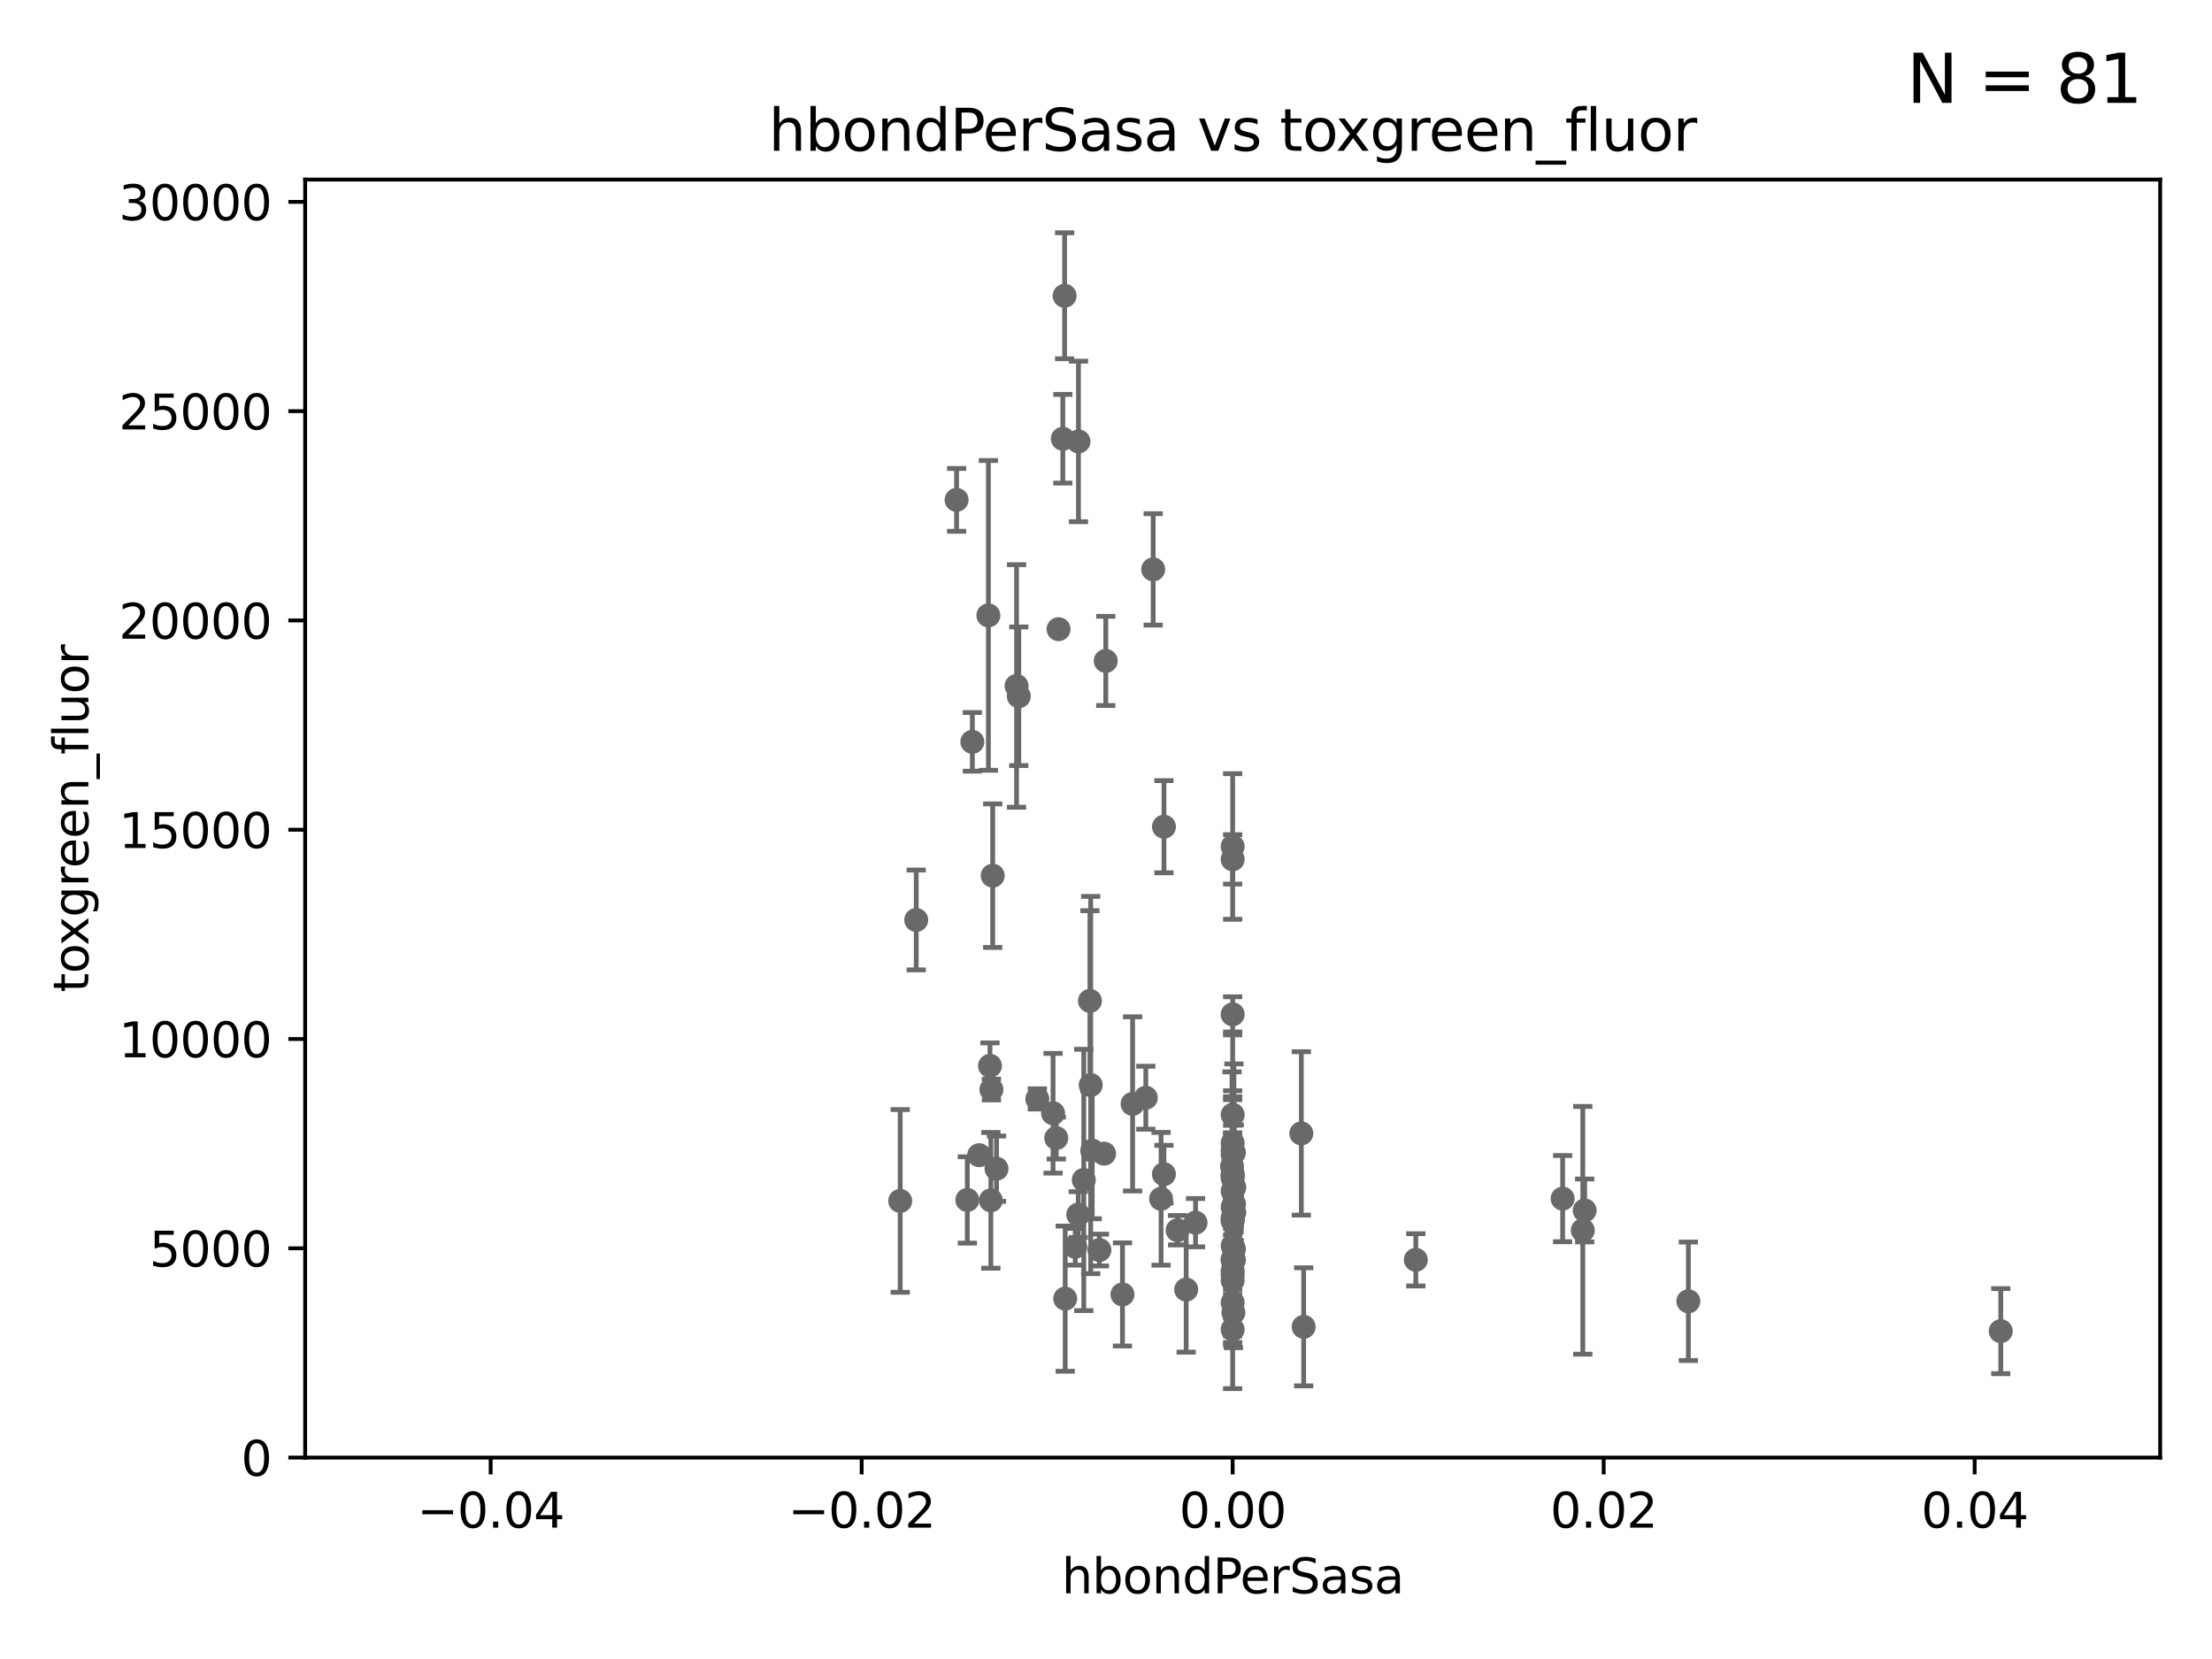 <?xml version="1.0" encoding="utf-8" standalone="no"?>
<!DOCTYPE svg PUBLIC "-//W3C//DTD SVG 1.1//EN"
  "http://www.w3.org/Graphics/SVG/1.1/DTD/svg11.dtd">
<svg xmlns:xlink="http://www.w3.org/1999/xlink" width="460.8pt" height="345.6pt" viewBox="0 0 460.8 345.6" xmlns="http://www.w3.org/2000/svg" version="1.1">
 <defs>
  <style type="text/css">*{stroke-linejoin: round; stroke-linecap: butt}</style>
 </defs>
 <g id="figure_1">
  <g id="patch_1">
   <path d="M 0 345.6 
L 460.8 345.6 
L 460.8 0 
L 0 0 
z
" style="fill: #ffffff"/>
  </g>
  <g id="axes_1">
   <g id="patch_2">
    <path d="M 63.571 303.64 
L 450 303.64 
L 450 37.411 
L 63.571 37.411 
z
" style="fill: #ffffff"/>
   </g>
   <g id="PathCollection_1">
    <defs>
     <path id="m72fae49160" d="M 0 1.118 
C 0.297 1.118 0.581 1 0.791 0.791 
C 1 0.581 1.118 0.297 1.118 0 
C 1.118 -0.297 1 -0.581 0.791 -0.791 
C 0.581 -1 0.297 -1.118 0 -1.118 
C -0.297 -1.118 -0.581 -1 -0.791 -0.791 
C -1 -0.581 -1.118 -0.297 -1.118 0 
C -1.118 0.297 -1 0.581 -0.791 0.791 
C -0.581 1 -0.297 1.118 0 1.118 
z
" style="stroke: #696969"/>
    </defs>
    <g clip-path="url(#p23246c16e1)">
     <use xlink:href="#m72fae49160" x="256.786" y="232.223" style="fill: #696969; stroke: #696969"/>
     <use xlink:href="#m72fae49160" x="220.519" y="131.072" style="fill: #696969; stroke: #696969"/>
     <use xlink:href="#m72fae49160" x="221.901" y="270.532" style="fill: #696969; stroke: #696969"/>
     <use xlink:href="#m72fae49160" x="238.694" y="228.676" style="fill: #696969; stroke: #696969"/>
     <use xlink:href="#m72fae49160" x="227.214" y="226.03" style="fill: #696969; stroke: #696969"/>
     <use xlink:href="#m72fae49160" x="233.832" y="269.654" style="fill: #696969; stroke: #696969"/>
     <use xlink:href="#m72fae49160" x="330.115" y="252.159" style="fill: #696969; stroke: #696969"/>
     <use xlink:href="#m72fae49160" x="206.232" y="222.03" style="fill: #696969; stroke: #696969"/>
     <use xlink:href="#m72fae49160" x="256.786" y="240.521" style="fill: #696969; stroke: #696969"/>
     <use xlink:href="#m72fae49160" x="256.786" y="264.702" style="fill: #696969; stroke: #696969"/>
     <use xlink:href="#m72fae49160" x="256.786" y="265.515" style="fill: #696969; stroke: #696969"/>
     <use xlink:href="#m72fae49160" x="256.786" y="266.736" style="fill: #696969; stroke: #696969"/>
     <use xlink:href="#m72fae49160" x="187.53" y="250.173" style="fill: #696969; stroke: #696969"/>
     <use xlink:href="#m72fae49160" x="241.872" y="249.733" style="fill: #696969; stroke: #696969"/>
     <use xlink:href="#m72fae49160" x="227.055" y="208.501" style="fill: #696969; stroke: #696969"/>
     <use xlink:href="#m72fae49160" x="205.9" y="128.196" style="fill: #696969; stroke: #696969"/>
     <use xlink:href="#m72fae49160" x="203.969" y="240.644" style="fill: #696969; stroke: #696969"/>
     <use xlink:href="#m72fae49160" x="245.314" y="256.275" style="fill: #696969; stroke: #696969"/>
     <use xlink:href="#m72fae49160" x="190.868" y="191.647" style="fill: #696969; stroke: #696969"/>
     <use xlink:href="#m72fae49160" x="219.37" y="231.912" style="fill: #696969; stroke: #696969"/>
     <use xlink:href="#m72fae49160" x="257.045" y="262.456" style="fill: #696969; stroke: #696969"/>
     <use xlink:href="#m72fae49160" x="230.351" y="137.682" style="fill: #696969; stroke: #696969"/>
     <use xlink:href="#m72fae49160" x="206.414" y="250.052" style="fill: #696969; stroke: #696969"/>
     <use xlink:href="#m72fae49160" x="221.779" y="61.614" style="fill: #696969; stroke: #696969"/>
     <use xlink:href="#m72fae49160" x="223.998" y="259.716" style="fill: #696969; stroke: #696969"/>
     <use xlink:href="#m72fae49160" x="201.512" y="249.972" style="fill: #696969; stroke: #696969"/>
     <use xlink:href="#m72fae49160" x="242.466" y="244.6" style="fill: #696969; stroke: #696969"/>
     <use xlink:href="#m72fae49160" x="249.055" y="254.705" style="fill: #696969; stroke: #696969"/>
     <use xlink:href="#m72fae49160" x="230" y="240.325" style="fill: #696969; stroke: #696969"/>
     <use xlink:href="#m72fae49160" x="199.276" y="104.133" style="fill: #696969; stroke: #696969"/>
     <use xlink:href="#m72fae49160" x="271.579" y="276.4" style="fill: #696969; stroke: #696969"/>
     <use xlink:href="#m72fae49160" x="271.09" y="236.109" style="fill: #696969; stroke: #696969"/>
     <use xlink:href="#m72fae49160" x="212.235" y="145.041" style="fill: #696969; stroke: #696969"/>
     <use xlink:href="#m72fae49160" x="216.093" y="228.926" style="fill: #696969; stroke: #696969"/>
     <use xlink:href="#m72fae49160" x="202.558" y="154.539" style="fill: #696969; stroke: #696969"/>
     <use xlink:href="#m72fae49160" x="256.786" y="248.131" style="fill: #696969; stroke: #696969"/>
     <use xlink:href="#m72fae49160" x="225.771" y="245.803" style="fill: #696969; stroke: #696969"/>
     <use xlink:href="#m72fae49160" x="242.474" y="172.218" style="fill: #696969; stroke: #696969"/>
     <use xlink:href="#m72fae49160" x="256.786" y="251.464" style="fill: #696969; stroke: #696969"/>
     <use xlink:href="#m72fae49160" x="211.77" y="142.898" style="fill: #696969; stroke: #696969"/>
     <use xlink:href="#m72fae49160" x="220.041" y="237.081" style="fill: #696969; stroke: #696969"/>
     <use xlink:href="#m72fae49160" x="256.786" y="254.328" style="fill: #696969; stroke: #696969"/>
     <use xlink:href="#m72fae49160" x="224.668" y="91.959" style="fill: #696969; stroke: #696969"/>
     <use xlink:href="#m72fae49160" x="294.941" y="262.442" style="fill: #696969; stroke: #696969"/>
     <use xlink:href="#m72fae49160" x="221.407" y="91.401" style="fill: #696969; stroke: #696969"/>
     <use xlink:href="#m72fae49160" x="224.619" y="253.024" style="fill: #696969; stroke: #696969"/>
     <use xlink:href="#m72fae49160" x="256.786" y="179.021" style="fill: #696969; stroke: #696969"/>
     <use xlink:href="#m72fae49160" x="256.786" y="262.298" style="fill: #696969; stroke: #696969"/>
     <use xlink:href="#m72fae49160" x="240.229" y="118.613" style="fill: #696969; stroke: #696969"/>
     <use xlink:href="#m72fae49160" x="229.028" y="260.408" style="fill: #696969; stroke: #696969"/>
     <use xlink:href="#m72fae49160" x="256.94" y="273.425" style="fill: #696969; stroke: #696969"/>
     <use xlink:href="#m72fae49160" x="257.118" y="247.328" style="fill: #696969; stroke: #696969"/>
     <use xlink:href="#m72fae49160" x="256.786" y="238.109" style="fill: #696969; stroke: #696969"/>
     <use xlink:href="#m72fae49160" x="256.786" y="271.342" style="fill: #696969; stroke: #696969"/>
     <use xlink:href="#m72fae49160" x="257.067" y="250.798" style="fill: #696969; stroke: #696969"/>
     <use xlink:href="#m72fae49160" x="351.716" y="271.08" style="fill: #696969; stroke: #696969"/>
     <use xlink:href="#m72fae49160" x="256.786" y="239.627" style="fill: #696969; stroke: #696969"/>
     <use xlink:href="#m72fae49160" x="488.872" y="264.676" style="fill: #696969; stroke: #696969"/>
     <use xlink:href="#m72fae49160" x="257.122" y="252.58" style="fill: #696969; stroke: #696969"/>
     <use xlink:href="#m72fae49160" x="256.786" y="245.41" style="fill: #696969; stroke: #696969"/>
     <use xlink:href="#m72fae49160" x="256.786" y="244.793" style="fill: #696969; stroke: #696969"/>
     <use xlink:href="#m72fae49160" x="256.786" y="259.526" style="fill: #696969; stroke: #696969"/>
     <use xlink:href="#m72fae49160" x="256.786" y="244.598" style="fill: #696969; stroke: #696969"/>
     <use xlink:href="#m72fae49160" x="256.651" y="242.966" style="fill: #696969; stroke: #696969"/>
     <use xlink:href="#m72fae49160" x="235.94" y="229.961" style="fill: #696969; stroke: #696969"/>
     <use xlink:href="#m72fae49160" x="247.103" y="268.638" style="fill: #696969; stroke: #696969"/>
     <use xlink:href="#m72fae49160" x="227.529" y="239.696" style="fill: #696969; stroke: #696969"/>
     <use xlink:href="#m72fae49160" x="206.532" y="226.973" style="fill: #696969; stroke: #696969"/>
     <use xlink:href="#m72fae49160" x="207.59" y="243.461" style="fill: #696969; stroke: #696969"/>
     <use xlink:href="#m72fae49160" x="256.786" y="176.343" style="fill: #696969; stroke: #696969"/>
     <use xlink:href="#m72fae49160" x="256.786" y="276.953" style="fill: #696969; stroke: #696969"/>
     <use xlink:href="#m72fae49160" x="256.786" y="262.547" style="fill: #696969; stroke: #696969"/>
     <use xlink:href="#m72fae49160" x="257.045" y="260.213" style="fill: #696969; stroke: #696969"/>
     <use xlink:href="#m72fae49160" x="416.794" y="277.301" style="fill: #696969; stroke: #696969"/>
     <use xlink:href="#m72fae49160" x="256.786" y="254.099" style="fill: #696969; stroke: #696969"/>
     <use xlink:href="#m72fae49160" x="206.799" y="182.415" style="fill: #696969; stroke: #696969"/>
     <use xlink:href="#m72fae49160" x="256.786" y="211.31" style="fill: #696969; stroke: #696969"/>
     <use xlink:href="#m72fae49160" x="329.724" y="256.301" style="fill: #696969; stroke: #696969"/>
     <use xlink:href="#m72fae49160" x="257.044" y="240.105" style="fill: #696969; stroke: #696969"/>
     <use xlink:href="#m72fae49160" x="256.786" y="253.699" style="fill: #696969; stroke: #696969"/>
     <use xlink:href="#m72fae49160" x="325.527" y="249.694" style="fill: #696969; stroke: #696969"/>
    </g>
   </g>
   <g id="matplotlib.axis_1">
    <g id="xtick_1">
     <g id="line2d_1">
      <defs>
       <path id="m014fa2d820" d="M 0 0 
L 0 3.5 
" style="stroke: #000000; stroke-width: 0.8"/>
      </defs>
      <g>
       <use xlink:href="#m014fa2d820" x="102.214" y="303.64" style="stroke: #000000; stroke-width: 0.8"/>
      </g>
     </g>
     <g id="text_1">
      <!-- −0.04 -->
      <g transform="translate(86.891 318.238)scale(0.1 -0.1)">
       <defs>
        <path id="DejaVuSans-2212" d="M 678 2272 
L 4684 2272 
L 4684 1741 
L 678 1741 
L 678 2272 
z
" transform="scale(0.016)"/>
        <path id="DejaVuSans-30" d="M 2034 4250 
Q 1547 4250 1301 3770 
Q 1056 3291 1056 2328 
Q 1056 1369 1301 889 
Q 1547 409 2034 409 
Q 2525 409 2770 889 
Q 3016 1369 3016 2328 
Q 3016 3291 2770 3770 
Q 2525 4250 2034 4250 
z
M 2034 4750 
Q 2819 4750 3233 4129 
Q 3647 3509 3647 2328 
Q 3647 1150 3233 529 
Q 2819 -91 2034 -91 
Q 1250 -91 836 529 
Q 422 1150 422 2328 
Q 422 3509 836 4129 
Q 1250 4750 2034 4750 
z
" transform="scale(0.016)"/>
        <path id="DejaVuSans-2e" d="M 684 794 
L 1344 794 
L 1344 0 
L 684 0 
L 684 794 
z
" transform="scale(0.016)"/>
        <path id="DejaVuSans-34" d="M 2419 4116 
L 825 1625 
L 2419 1625 
L 2419 4116 
z
M 2253 4666 
L 3047 4666 
L 3047 1625 
L 3713 1625 
L 3713 1100 
L 3047 1100 
L 3047 0 
L 2419 0 
L 2419 1100 
L 313 1100 
L 313 1709 
L 2253 4666 
z
" transform="scale(0.016)"/>
       </defs>
       <use xlink:href="#DejaVuSans-2212"/>
       <use xlink:href="#DejaVuSans-30" x="83.789"/>
       <use xlink:href="#DejaVuSans-2e" x="147.412"/>
       <use xlink:href="#DejaVuSans-30" x="179.199"/>
       <use xlink:href="#DejaVuSans-34" x="242.822"/>
      </g>
     </g>
    </g>
    <g id="xtick_2">
     <g id="line2d_2">
      <g>
       <use xlink:href="#m014fa2d820" x="179.5" y="303.64" style="stroke: #000000; stroke-width: 0.8"/>
      </g>
     </g>
     <g id="text_2">
      <!-- −0.02 -->
      <g transform="translate(164.177 318.238)scale(0.1 -0.1)">
       <defs>
        <path id="DejaVuSans-32" d="M 1228 531 
L 3431 531 
L 3431 0 
L 469 0 
L 469 531 
Q 828 903 1448 1529 
Q 2069 2156 2228 2338 
Q 2531 2678 2651 2914 
Q 2772 3150 2772 3378 
Q 2772 3750 2511 3984 
Q 2250 4219 1831 4219 
Q 1534 4219 1204 4116 
Q 875 4013 500 3803 
L 500 4441 
Q 881 4594 1212 4672 
Q 1544 4750 1819 4750 
Q 2544 4750 2975 4387 
Q 3406 4025 3406 3419 
Q 3406 3131 3298 2873 
Q 3191 2616 2906 2266 
Q 2828 2175 2409 1742 
Q 1991 1309 1228 531 
z
" transform="scale(0.016)"/>
       </defs>
       <use xlink:href="#DejaVuSans-2212"/>
       <use xlink:href="#DejaVuSans-30" x="83.789"/>
       <use xlink:href="#DejaVuSans-2e" x="147.412"/>
       <use xlink:href="#DejaVuSans-30" x="179.199"/>
       <use xlink:href="#DejaVuSans-32" x="242.822"/>
      </g>
     </g>
    </g>
    <g id="xtick_3">
     <g id="line2d_3">
      <g>
       <use xlink:href="#m014fa2d820" x="256.786" y="303.64" style="stroke: #000000; stroke-width: 0.8"/>
      </g>
     </g>
     <g id="text_3">
      <!-- 0.00 -->
      <g transform="translate(245.653 318.238)scale(0.1 -0.1)">
       <use xlink:href="#DejaVuSans-30"/>
       <use xlink:href="#DejaVuSans-2e" x="63.623"/>
       <use xlink:href="#DejaVuSans-30" x="95.41"/>
       <use xlink:href="#DejaVuSans-30" x="159.033"/>
      </g>
     </g>
    </g>
    <g id="xtick_4">
     <g id="line2d_4">
      <g>
       <use xlink:href="#m014fa2d820" x="334.071" y="303.64" style="stroke: #000000; stroke-width: 0.8"/>
      </g>
     </g>
     <g id="text_4">
      <!-- 0.02 -->
      <g transform="translate(322.939 318.238)scale(0.1 -0.1)">
       <use xlink:href="#DejaVuSans-30"/>
       <use xlink:href="#DejaVuSans-2e" x="63.623"/>
       <use xlink:href="#DejaVuSans-30" x="95.41"/>
       <use xlink:href="#DejaVuSans-32" x="159.033"/>
      </g>
     </g>
    </g>
    <g id="xtick_5">
     <g id="line2d_5">
      <g>
       <use xlink:href="#m014fa2d820" x="411.357" y="303.64" style="stroke: #000000; stroke-width: 0.8"/>
      </g>
     </g>
     <g id="text_5">
      <!-- 0.04 -->
      <g transform="translate(400.224 318.238)scale(0.1 -0.1)">
       <use xlink:href="#DejaVuSans-30"/>
       <use xlink:href="#DejaVuSans-2e" x="63.623"/>
       <use xlink:href="#DejaVuSans-30" x="95.41"/>
       <use xlink:href="#DejaVuSans-34" x="159.033"/>
      </g>
     </g>
    </g>
    <g id="text_6">
     <!-- hbondPerSasa -->
     <g transform="translate(221.168 331.917)scale(0.1 -0.1)">
      <defs>
       <path id="DejaVuSans-68" d="M 3513 2113 
L 3513 0 
L 2938 0 
L 2938 2094 
Q 2938 2591 2744 2837 
Q 2550 3084 2163 3084 
Q 1697 3084 1428 2787 
Q 1159 2491 1159 1978 
L 1159 0 
L 581 0 
L 581 4863 
L 1159 4863 
L 1159 2956 
Q 1366 3272 1645 3428 
Q 1925 3584 2291 3584 
Q 2894 3584 3203 3211 
Q 3513 2838 3513 2113 
z
" transform="scale(0.016)"/>
       <path id="DejaVuSans-62" d="M 3116 1747 
Q 3116 2381 2855 2742 
Q 2594 3103 2138 3103 
Q 1681 3103 1420 2742 
Q 1159 2381 1159 1747 
Q 1159 1113 1420 752 
Q 1681 391 2138 391 
Q 2594 391 2855 752 
Q 3116 1113 3116 1747 
z
M 1159 2969 
Q 1341 3281 1617 3432 
Q 1894 3584 2278 3584 
Q 2916 3584 3314 3078 
Q 3713 2572 3713 1747 
Q 3713 922 3314 415 
Q 2916 -91 2278 -91 
Q 1894 -91 1617 61 
Q 1341 213 1159 525 
L 1159 0 
L 581 0 
L 581 4863 
L 1159 4863 
L 1159 2969 
z
" transform="scale(0.016)"/>
       <path id="DejaVuSans-6f" d="M 1959 3097 
Q 1497 3097 1228 2736 
Q 959 2375 959 1747 
Q 959 1119 1226 758 
Q 1494 397 1959 397 
Q 2419 397 2687 759 
Q 2956 1122 2956 1747 
Q 2956 2369 2687 2733 
Q 2419 3097 1959 3097 
z
M 1959 3584 
Q 2709 3584 3137 3096 
Q 3566 2609 3566 1747 
Q 3566 888 3137 398 
Q 2709 -91 1959 -91 
Q 1206 -91 779 398 
Q 353 888 353 1747 
Q 353 2609 779 3096 
Q 1206 3584 1959 3584 
z
" transform="scale(0.016)"/>
       <path id="DejaVuSans-6e" d="M 3513 2113 
L 3513 0 
L 2938 0 
L 2938 2094 
Q 2938 2591 2744 2837 
Q 2550 3084 2163 3084 
Q 1697 3084 1428 2787 
Q 1159 2491 1159 1978 
L 1159 0 
L 581 0 
L 581 3500 
L 1159 3500 
L 1159 2956 
Q 1366 3272 1645 3428 
Q 1925 3584 2291 3584 
Q 2894 3584 3203 3211 
Q 3513 2838 3513 2113 
z
" transform="scale(0.016)"/>
       <path id="DejaVuSans-64" d="M 2906 2969 
L 2906 4863 
L 3481 4863 
L 3481 0 
L 2906 0 
L 2906 525 
Q 2725 213 2448 61 
Q 2172 -91 1784 -91 
Q 1150 -91 751 415 
Q 353 922 353 1747 
Q 353 2572 751 3078 
Q 1150 3584 1784 3584 
Q 2172 3584 2448 3432 
Q 2725 3281 2906 2969 
z
M 947 1747 
Q 947 1113 1208 752 
Q 1469 391 1925 391 
Q 2381 391 2643 752 
Q 2906 1113 2906 1747 
Q 2906 2381 2643 2742 
Q 2381 3103 1925 3103 
Q 1469 3103 1208 2742 
Q 947 2381 947 1747 
z
" transform="scale(0.016)"/>
       <path id="DejaVuSans-50" d="M 1259 4147 
L 1259 2394 
L 2053 2394 
Q 2494 2394 2734 2622 
Q 2975 2850 2975 3272 
Q 2975 3691 2734 3919 
Q 2494 4147 2053 4147 
L 1259 4147 
z
M 628 4666 
L 2053 4666 
Q 2838 4666 3239 4311 
Q 3641 3956 3641 3272 
Q 3641 2581 3239 2228 
Q 2838 1875 2053 1875 
L 1259 1875 
L 1259 0 
L 628 0 
L 628 4666 
z
" transform="scale(0.016)"/>
       <path id="DejaVuSans-65" d="M 3597 1894 
L 3597 1613 
L 953 1613 
Q 991 1019 1311 708 
Q 1631 397 2203 397 
Q 2534 397 2845 478 
Q 3156 559 3463 722 
L 3463 178 
Q 3153 47 2828 -22 
Q 2503 -91 2169 -91 
Q 1331 -91 842 396 
Q 353 884 353 1716 
Q 353 2575 817 3079 
Q 1281 3584 2069 3584 
Q 2775 3584 3186 3129 
Q 3597 2675 3597 1894 
z
M 3022 2063 
Q 3016 2534 2758 2815 
Q 2500 3097 2075 3097 
Q 1594 3097 1305 2825 
Q 1016 2553 972 2059 
L 3022 2063 
z
" transform="scale(0.016)"/>
       <path id="DejaVuSans-72" d="M 2631 2963 
Q 2534 3019 2420 3045 
Q 2306 3072 2169 3072 
Q 1681 3072 1420 2755 
Q 1159 2438 1159 1844 
L 1159 0 
L 581 0 
L 581 3500 
L 1159 3500 
L 1159 2956 
Q 1341 3275 1631 3429 
Q 1922 3584 2338 3584 
Q 2397 3584 2469 3576 
Q 2541 3569 2628 3553 
L 2631 2963 
z
" transform="scale(0.016)"/>
       <path id="DejaVuSans-53" d="M 3425 4513 
L 3425 3897 
Q 3066 4069 2747 4153 
Q 2428 4238 2131 4238 
Q 1616 4238 1336 4038 
Q 1056 3838 1056 3469 
Q 1056 3159 1242 3001 
Q 1428 2844 1947 2747 
L 2328 2669 
Q 3034 2534 3370 2195 
Q 3706 1856 3706 1288 
Q 3706 609 3251 259 
Q 2797 -91 1919 -91 
Q 1588 -91 1214 -16 
Q 841 59 441 206 
L 441 856 
Q 825 641 1194 531 
Q 1563 422 1919 422 
Q 2459 422 2753 634 
Q 3047 847 3047 1241 
Q 3047 1584 2836 1778 
Q 2625 1972 2144 2069 
L 1759 2144 
Q 1053 2284 737 2584 
Q 422 2884 422 3419 
Q 422 4038 858 4394 
Q 1294 4750 2059 4750 
Q 2388 4750 2728 4690 
Q 3069 4631 3425 4513 
z
" transform="scale(0.016)"/>
       <path id="DejaVuSans-61" d="M 2194 1759 
Q 1497 1759 1228 1600 
Q 959 1441 959 1056 
Q 959 750 1161 570 
Q 1363 391 1709 391 
Q 2188 391 2477 730 
Q 2766 1069 2766 1631 
L 2766 1759 
L 2194 1759 
z
M 3341 1997 
L 3341 0 
L 2766 0 
L 2766 531 
Q 2569 213 2275 61 
Q 1981 -91 1556 -91 
Q 1019 -91 701 211 
Q 384 513 384 1019 
Q 384 1609 779 1909 
Q 1175 2209 1959 2209 
L 2766 2209 
L 2766 2266 
Q 2766 2663 2505 2880 
Q 2244 3097 1772 3097 
Q 1472 3097 1187 3025 
Q 903 2953 641 2809 
L 641 3341 
Q 956 3463 1253 3523 
Q 1550 3584 1831 3584 
Q 2591 3584 2966 3190 
Q 3341 2797 3341 1997 
z
" transform="scale(0.016)"/>
       <path id="DejaVuSans-73" d="M 2834 3397 
L 2834 2853 
Q 2591 2978 2328 3040 
Q 2066 3103 1784 3103 
Q 1356 3103 1142 2972 
Q 928 2841 928 2578 
Q 928 2378 1081 2264 
Q 1234 2150 1697 2047 
L 1894 2003 
Q 2506 1872 2764 1633 
Q 3022 1394 3022 966 
Q 3022 478 2636 193 
Q 2250 -91 1575 -91 
Q 1294 -91 989 -36 
Q 684 19 347 128 
L 347 722 
Q 666 556 975 473 
Q 1284 391 1588 391 
Q 1994 391 2212 530 
Q 2431 669 2431 922 
Q 2431 1156 2273 1281 
Q 2116 1406 1581 1522 
L 1381 1569 
Q 847 1681 609 1914 
Q 372 2147 372 2553 
Q 372 3047 722 3315 
Q 1072 3584 1716 3584 
Q 2034 3584 2315 3537 
Q 2597 3491 2834 3397 
z
" transform="scale(0.016)"/>
      </defs>
      <use xlink:href="#DejaVuSans-68"/>
      <use xlink:href="#DejaVuSans-62" x="63.379"/>
      <use xlink:href="#DejaVuSans-6f" x="126.855"/>
      <use xlink:href="#DejaVuSans-6e" x="188.037"/>
      <use xlink:href="#DejaVuSans-64" x="251.416"/>
      <use xlink:href="#DejaVuSans-50" x="314.893"/>
      <use xlink:href="#DejaVuSans-65" x="371.57"/>
      <use xlink:href="#DejaVuSans-72" x="433.094"/>
      <use xlink:href="#DejaVuSans-53" x="474.207"/>
      <use xlink:href="#DejaVuSans-61" x="537.684"/>
      <use xlink:href="#DejaVuSans-73" x="598.963"/>
      <use xlink:href="#DejaVuSans-61" x="651.062"/>
     </g>
    </g>
   </g>
   <g id="matplotlib.axis_2">
    <g id="ytick_1">
     <g id="line2d_6">
      <defs>
       <path id="mff6be6117f" d="M 0 0 
L -3.5 0 
" style="stroke: #000000; stroke-width: 0.8"/>
      </defs>
      <g>
       <use xlink:href="#mff6be6117f" x="63.571" y="303.64" style="stroke: #000000; stroke-width: 0.8"/>
      </g>
     </g>
     <g id="text_7">
      <!-- 0 -->
      <g transform="translate(50.209 307.439)scale(0.1 -0.1)">
       <use xlink:href="#DejaVuSans-30"/>
      </g>
     </g>
    </g>
    <g id="ytick_2">
     <g id="line2d_7">
      <g>
       <use xlink:href="#mff6be6117f" x="63.571" y="260.043" style="stroke: #000000; stroke-width: 0.8"/>
      </g>
     </g>
     <g id="text_8">
      <!-- 5000 -->
      <g transform="translate(31.121 263.843)scale(0.1 -0.1)">
       <defs>
        <path id="DejaVuSans-35" d="M 691 4666 
L 3169 4666 
L 3169 4134 
L 1269 4134 
L 1269 2991 
Q 1406 3038 1543 3061 
Q 1681 3084 1819 3084 
Q 2600 3084 3056 2656 
Q 3513 2228 3513 1497 
Q 3513 744 3044 326 
Q 2575 -91 1722 -91 
Q 1428 -91 1123 -41 
Q 819 9 494 109 
L 494 744 
Q 775 591 1075 516 
Q 1375 441 1709 441 
Q 2250 441 2565 725 
Q 2881 1009 2881 1497 
Q 2881 1984 2565 2268 
Q 2250 2553 1709 2553 
Q 1456 2553 1204 2497 
Q 953 2441 691 2322 
L 691 4666 
z
" transform="scale(0.016)"/>
       </defs>
       <use xlink:href="#DejaVuSans-35"/>
       <use xlink:href="#DejaVuSans-30" x="63.623"/>
       <use xlink:href="#DejaVuSans-30" x="127.246"/>
       <use xlink:href="#DejaVuSans-30" x="190.869"/>
      </g>
     </g>
    </g>
    <g id="ytick_3">
     <g id="line2d_8">
      <g>
       <use xlink:href="#mff6be6117f" x="63.571" y="216.447" style="stroke: #000000; stroke-width: 0.8"/>
      </g>
     </g>
     <g id="text_9">
      <!-- 10000 -->
      <g transform="translate(24.759 220.246)scale(0.1 -0.1)">
       <defs>
        <path id="DejaVuSans-31" d="M 794 531 
L 1825 531 
L 1825 4091 
L 703 3866 
L 703 4441 
L 1819 4666 
L 2450 4666 
L 2450 531 
L 3481 531 
L 3481 0 
L 794 0 
L 794 531 
z
" transform="scale(0.016)"/>
       </defs>
       <use xlink:href="#DejaVuSans-31"/>
       <use xlink:href="#DejaVuSans-30" x="63.623"/>
       <use xlink:href="#DejaVuSans-30" x="127.246"/>
       <use xlink:href="#DejaVuSans-30" x="190.869"/>
       <use xlink:href="#DejaVuSans-30" x="254.492"/>
      </g>
     </g>
    </g>
    <g id="ytick_4">
     <g id="line2d_9">
      <g>
       <use xlink:href="#mff6be6117f" x="63.571" y="172.85" style="stroke: #000000; stroke-width: 0.8"/>
      </g>
     </g>
     <g id="text_10">
      <!-- 15000 -->
      <g transform="translate(24.759 176.649)scale(0.1 -0.1)">
       <use xlink:href="#DejaVuSans-31"/>
       <use xlink:href="#DejaVuSans-35" x="63.623"/>
       <use xlink:href="#DejaVuSans-30" x="127.246"/>
       <use xlink:href="#DejaVuSans-30" x="190.869"/>
       <use xlink:href="#DejaVuSans-30" x="254.492"/>
      </g>
     </g>
    </g>
    <g id="ytick_5">
     <g id="line2d_10">
      <g>
       <use xlink:href="#mff6be6117f" x="63.571" y="129.254" style="stroke: #000000; stroke-width: 0.8"/>
      </g>
     </g>
     <g id="text_11">
      <!-- 20000 -->
      <g transform="translate(24.759 133.053)scale(0.1 -0.1)">
       <use xlink:href="#DejaVuSans-32"/>
       <use xlink:href="#DejaVuSans-30" x="63.623"/>
       <use xlink:href="#DejaVuSans-30" x="127.246"/>
       <use xlink:href="#DejaVuSans-30" x="190.869"/>
       <use xlink:href="#DejaVuSans-30" x="254.492"/>
      </g>
     </g>
    </g>
    <g id="ytick_6">
     <g id="line2d_11">
      <g>
       <use xlink:href="#mff6be6117f" x="63.571" y="85.657" style="stroke: #000000; stroke-width: 0.8"/>
      </g>
     </g>
     <g id="text_12">
      <!-- 25000 -->
      <g transform="translate(24.759 89.456)scale(0.1 -0.1)">
       <use xlink:href="#DejaVuSans-32"/>
       <use xlink:href="#DejaVuSans-35" x="63.623"/>
       <use xlink:href="#DejaVuSans-30" x="127.246"/>
       <use xlink:href="#DejaVuSans-30" x="190.869"/>
       <use xlink:href="#DejaVuSans-30" x="254.492"/>
      </g>
     </g>
    </g>
    <g id="ytick_7">
     <g id="line2d_12">
      <g>
       <use xlink:href="#mff6be6117f" x="63.571" y="42.06" style="stroke: #000000; stroke-width: 0.8"/>
      </g>
     </g>
     <g id="text_13">
      <!-- 30000 -->
      <g transform="translate(24.759 45.86)scale(0.1 -0.1)">
       <defs>
        <path id="DejaVuSans-33" d="M 2597 2516 
Q 3050 2419 3304 2112 
Q 3559 1806 3559 1356 
Q 3559 666 3084 287 
Q 2609 -91 1734 -91 
Q 1441 -91 1130 -33 
Q 819 25 488 141 
L 488 750 
Q 750 597 1062 519 
Q 1375 441 1716 441 
Q 2309 441 2620 675 
Q 2931 909 2931 1356 
Q 2931 1769 2642 2001 
Q 2353 2234 1838 2234 
L 1294 2234 
L 1294 2753 
L 1863 2753 
Q 2328 2753 2575 2939 
Q 2822 3125 2822 3475 
Q 2822 3834 2567 4026 
Q 2313 4219 1838 4219 
Q 1578 4219 1281 4162 
Q 984 4106 628 3988 
L 628 4550 
Q 988 4650 1302 4700 
Q 1616 4750 1894 4750 
Q 2613 4750 3031 4423 
Q 3450 4097 3450 3541 
Q 3450 3153 3228 2886 
Q 3006 2619 2597 2516 
z
" transform="scale(0.016)"/>
       </defs>
       <use xlink:href="#DejaVuSans-33"/>
       <use xlink:href="#DejaVuSans-30" x="63.623"/>
       <use xlink:href="#DejaVuSans-30" x="127.246"/>
       <use xlink:href="#DejaVuSans-30" x="190.869"/>
       <use xlink:href="#DejaVuSans-30" x="254.492"/>
      </g>
     </g>
    </g>
    <g id="text_14">
     <!-- toxgreen_fluor -->
     <g transform="translate(18.401 206.72)rotate(-90)scale(0.1 -0.1)">
      <defs>
       <path id="DejaVuSans-74" d="M 1172 4494 
L 1172 3500 
L 2356 3500 
L 2356 3053 
L 1172 3053 
L 1172 1153 
Q 1172 725 1289 603 
Q 1406 481 1766 481 
L 2356 481 
L 2356 0 
L 1766 0 
Q 1100 0 847 248 
Q 594 497 594 1153 
L 594 3053 
L 172 3053 
L 172 3500 
L 594 3500 
L 594 4494 
L 1172 4494 
z
" transform="scale(0.016)"/>
       <path id="DejaVuSans-78" d="M 3513 3500 
L 2247 1797 
L 3578 0 
L 2900 0 
L 1881 1375 
L 863 0 
L 184 0 
L 1544 1831 
L 300 3500 
L 978 3500 
L 1906 2253 
L 2834 3500 
L 3513 3500 
z
" transform="scale(0.016)"/>
       <path id="DejaVuSans-67" d="M 2906 1791 
Q 2906 2416 2648 2759 
Q 2391 3103 1925 3103 
Q 1463 3103 1205 2759 
Q 947 2416 947 1791 
Q 947 1169 1205 825 
Q 1463 481 1925 481 
Q 2391 481 2648 825 
Q 2906 1169 2906 1791 
z
M 3481 434 
Q 3481 -459 3084 -895 
Q 2688 -1331 1869 -1331 
Q 1566 -1331 1297 -1286 
Q 1028 -1241 775 -1147 
L 775 -588 
Q 1028 -725 1275 -790 
Q 1522 -856 1778 -856 
Q 2344 -856 2625 -561 
Q 2906 -266 2906 331 
L 2906 616 
Q 2728 306 2450 153 
Q 2172 0 1784 0 
Q 1141 0 747 490 
Q 353 981 353 1791 
Q 353 2603 747 3093 
Q 1141 3584 1784 3584 
Q 2172 3584 2450 3431 
Q 2728 3278 2906 2969 
L 2906 3500 
L 3481 3500 
L 3481 434 
z
" transform="scale(0.016)"/>
       <path id="DejaVuSans-5f" d="M 3263 -1063 
L 3263 -1509 
L -63 -1509 
L -63 -1063 
L 3263 -1063 
z
" transform="scale(0.016)"/>
       <path id="DejaVuSans-66" d="M 2375 4863 
L 2375 4384 
L 1825 4384 
Q 1516 4384 1395 4259 
Q 1275 4134 1275 3809 
L 1275 3500 
L 2222 3500 
L 2222 3053 
L 1275 3053 
L 1275 0 
L 697 0 
L 697 3053 
L 147 3053 
L 147 3500 
L 697 3500 
L 697 3744 
Q 697 4328 969 4595 
Q 1241 4863 1831 4863 
L 2375 4863 
z
" transform="scale(0.016)"/>
       <path id="DejaVuSans-6c" d="M 603 4863 
L 1178 4863 
L 1178 0 
L 603 0 
L 603 4863 
z
" transform="scale(0.016)"/>
       <path id="DejaVuSans-75" d="M 544 1381 
L 544 3500 
L 1119 3500 
L 1119 1403 
Q 1119 906 1312 657 
Q 1506 409 1894 409 
Q 2359 409 2629 706 
Q 2900 1003 2900 1516 
L 2900 3500 
L 3475 3500 
L 3475 0 
L 2900 0 
L 2900 538 
Q 2691 219 2414 64 
Q 2138 -91 1772 -91 
Q 1169 -91 856 284 
Q 544 659 544 1381 
z
M 1991 3584 
L 1991 3584 
z
" transform="scale(0.016)"/>
      </defs>
      <use xlink:href="#DejaVuSans-74"/>
      <use xlink:href="#DejaVuSans-6f" x="39.209"/>
      <use xlink:href="#DejaVuSans-78" x="97.266"/>
      <use xlink:href="#DejaVuSans-67" x="156.445"/>
      <use xlink:href="#DejaVuSans-72" x="219.922"/>
      <use xlink:href="#DejaVuSans-65" x="258.785"/>
      <use xlink:href="#DejaVuSans-65" x="320.309"/>
      <use xlink:href="#DejaVuSans-6e" x="381.832"/>
      <use xlink:href="#DejaVuSans-5f" x="445.211"/>
      <use xlink:href="#DejaVuSans-66" x="495.211"/>
      <use xlink:href="#DejaVuSans-6c" x="530.416"/>
      <use xlink:href="#DejaVuSans-75" x="558.199"/>
      <use xlink:href="#DejaVuSans-6f" x="621.578"/>
      <use xlink:href="#DejaVuSans-72" x="682.76"/>
     </g>
    </g>
   </g>
   <g id="LineCollection_1">
    <path d="M 256.786 235.969 
L 256.786 228.477 
" clip-path="url(#p23246c16e1)" style="fill: none; stroke: #696969"/>
    <path d="M 220.519 131.667 
L 220.519 130.476 
" clip-path="url(#p23246c16e1)" style="fill: none; stroke: #696969"/>
    <path d="M 221.901 285.649 
L 221.901 255.415 
" clip-path="url(#p23246c16e1)" style="fill: none; stroke: #696969"/>
    <path d="M 238.694 235.234 
L 238.694 222.117 
" clip-path="url(#p23246c16e1)" style="fill: none; stroke: #696969"/>
    <path d="M 227.214 265.328 
L 227.214 186.732 
" clip-path="url(#p23246c16e1)" style="fill: none; stroke: #696969"/>
    <path d="M 233.832 280.391 
L 233.832 258.917 
" clip-path="url(#p23246c16e1)" style="fill: none; stroke: #696969"/>
    <path d="M 330.115 258.71 
L 330.115 245.608 
" clip-path="url(#p23246c16e1)" style="fill: none; stroke: #696969"/>
    <path d="M 206.232 226.799 
L 206.232 217.261 
" clip-path="url(#p23246c16e1)" style="fill: none; stroke: #696969"/>
    <path d="M 256.786 246.633 
L 256.786 234.409 
" clip-path="url(#p23246c16e1)" style="fill: none; stroke: #696969"/>
    <path d="M 256.786 274.628 
L 256.786 254.777 
" clip-path="url(#p23246c16e1)" style="fill: none; stroke: #696969"/>
    <path d="M 256.786 273.765 
L 256.786 257.265 
" clip-path="url(#p23246c16e1)" style="fill: none; stroke: #696969"/>
    <path d="M 256.786 279.652 
L 256.786 253.819 
" clip-path="url(#p23246c16e1)" style="fill: none; stroke: #696969"/>
    <path d="M 187.53 269.205 
L 187.53 231.141 
" clip-path="url(#p23246c16e1)" style="fill: none; stroke: #696969"/>
    <path d="M 241.872 263.561 
L 241.872 235.905 
" clip-path="url(#p23246c16e1)" style="fill: none; stroke: #696969"/>
    <path d="M 227.055 227.287 
L 227.055 189.715 
" clip-path="url(#p23246c16e1)" style="fill: none; stroke: #696969"/>
    <path d="M 205.9 160.459 
L 205.9 95.932 
" clip-path="url(#p23246c16e1)" style="fill: none; stroke: #696969"/>
    <path d="M 203.969 241.246 
L 203.969 240.043 
" clip-path="url(#p23246c16e1)" style="fill: none; stroke: #696969"/>
    <path d="M 245.314 259.338 
L 245.314 253.212 
" clip-path="url(#p23246c16e1)" style="fill: none; stroke: #696969"/>
    <path d="M 190.868 202.046 
L 190.868 181.247 
" clip-path="url(#p23246c16e1)" style="fill: none; stroke: #696969"/>
    <path d="M 219.37 244.381 
L 219.37 219.443 
" clip-path="url(#p23246c16e1)" style="fill: none; stroke: #696969"/>
    <path d="M 257.045 266.354 
L 257.045 258.558 
" clip-path="url(#p23246c16e1)" style="fill: none; stroke: #696969"/>
    <path d="M 230.351 146.974 
L 230.351 128.391 
" clip-path="url(#p23246c16e1)" style="fill: none; stroke: #696969"/>
    <path d="M 206.414 264.188 
L 206.414 235.916 
" clip-path="url(#p23246c16e1)" style="fill: none; stroke: #696969"/>
    <path d="M 221.779 74.739 
L 221.779 48.489 
" clip-path="url(#p23246c16e1)" style="fill: none; stroke: #696969"/>
    <path d="M 223.998 263.544 
L 223.998 255.889 
" clip-path="url(#p23246c16e1)" style="fill: none; stroke: #696969"/>
    <path d="M 201.512 258.962 
L 201.512 240.982 
" clip-path="url(#p23246c16e1)" style="fill: none; stroke: #696969"/>
    <path d="M 242.466 250.608 
L 242.466 238.592 
" clip-path="url(#p23246c16e1)" style="fill: none; stroke: #696969"/>
    <path d="M 249.055 259.736 
L 249.055 249.674 
" clip-path="url(#p23246c16e1)" style="fill: none; stroke: #696969"/>
    <path d="M 230 241.126 
L 230 239.524 
" clip-path="url(#p23246c16e1)" style="fill: none; stroke: #696969"/>
    <path d="M 199.276 110.676 
L 199.276 97.591 
" clip-path="url(#p23246c16e1)" style="fill: none; stroke: #696969"/>
    <path d="M 271.579 288.705 
L 271.579 264.096 
" clip-path="url(#p23246c16e1)" style="fill: none; stroke: #696969"/>
    <path d="M 271.09 253.129 
L 271.09 219.089 
" clip-path="url(#p23246c16e1)" style="fill: none; stroke: #696969"/>
    <path d="M 212.235 159.479 
L 212.235 130.604 
" clip-path="url(#p23246c16e1)" style="fill: none; stroke: #696969"/>
    <path d="M 216.093 231.027 
L 216.093 226.825 
" clip-path="url(#p23246c16e1)" style="fill: none; stroke: #696969"/>
    <path d="M 202.558 160.647 
L 202.558 148.431 
" clip-path="url(#p23246c16e1)" style="fill: none; stroke: #696969"/>
    <path d="M 256.786 249.826 
L 256.786 246.437 
" clip-path="url(#p23246c16e1)" style="fill: none; stroke: #696969"/>
    <path d="M 225.771 273.02 
L 225.771 218.585 
" clip-path="url(#p23246c16e1)" style="fill: none; stroke: #696969"/>
    <path d="M 242.474 181.817 
L 242.474 162.618 
" clip-path="url(#p23246c16e1)" style="fill: none; stroke: #696969"/>
    <path d="M 256.786 265.691 
L 256.786 237.236 
" clip-path="url(#p23246c16e1)" style="fill: none; stroke: #696969"/>
    <path d="M 211.77 168.162 
L 211.77 117.633 
" clip-path="url(#p23246c16e1)" style="fill: none; stroke: #696969"/>
    <path d="M 220.041 241.447 
L 220.041 232.714 
" clip-path="url(#p23246c16e1)" style="fill: none; stroke: #696969"/>
    <path d="M 256.786 263.842 
L 256.786 244.815 
" clip-path="url(#p23246c16e1)" style="fill: none; stroke: #696969"/>
    <path d="M 224.668 108.678 
L 224.668 75.24 
" clip-path="url(#p23246c16e1)" style="fill: none; stroke: #696969"/>
    <path d="M 294.941 267.889 
L 294.941 256.994 
" clip-path="url(#p23246c16e1)" style="fill: none; stroke: #696969"/>
    <path d="M 221.407 100.632 
L 221.407 82.171 
" clip-path="url(#p23246c16e1)" style="fill: none; stroke: #696969"/>
    <path d="M 224.619 257.802 
L 224.619 248.245 
" clip-path="url(#p23246c16e1)" style="fill: none; stroke: #696969"/>
    <path d="M 256.786 184.169 
L 256.786 173.873 
" clip-path="url(#p23246c16e1)" style="fill: none; stroke: #696969"/>
    <path d="M 256.786 268.71 
L 256.786 255.885 
" clip-path="url(#p23246c16e1)" style="fill: none; stroke: #696969"/>
    <path d="M 240.229 130.215 
L 240.229 107.01 
" clip-path="url(#p23246c16e1)" style="fill: none; stroke: #696969"/>
    <path d="M 229.028 263.721 
L 229.028 257.095 
" clip-path="url(#p23246c16e1)" style="fill: none; stroke: #696969"/>
    <path d="M 256.94 280.747 
L 256.94 266.102 
" clip-path="url(#p23246c16e1)" style="fill: none; stroke: #696969"/>
    <path d="M 257.118 260.318 
L 257.118 234.339 
" clip-path="url(#p23246c16e1)" style="fill: none; stroke: #696969"/>
    <path d="M 256.786 260.631 
L 256.786 215.588 
" clip-path="url(#p23246c16e1)" style="fill: none; stroke: #696969"/>
    <path d="M 256.786 278.281 
L 256.786 264.403 
" clip-path="url(#p23246c16e1)" style="fill: none; stroke: #696969"/>
    <path d="M 257.067 256.676 
L 257.067 244.919 
" clip-path="url(#p23246c16e1)" style="fill: none; stroke: #696969"/>
    <path d="M 351.716 283.414 
L 351.716 258.746 
" clip-path="url(#p23246c16e1)" style="fill: none; stroke: #696969"/>
    <path d="M 256.786 243.138 
L 256.786 236.116 
" clip-path="url(#p23246c16e1)" style="fill: none; stroke: #696969"/>
    <path clip-path="url(#p23246c16e1)" style="fill: none; stroke: #696969"/>
    <path d="M 257.122 255.705 
L 257.122 249.454 
" clip-path="url(#p23246c16e1)" style="fill: none; stroke: #696969"/>
    <path d="M 256.786 250.927 
L 256.786 239.893 
" clip-path="url(#p23246c16e1)" style="fill: none; stroke: #696969"/>
    <path d="M 256.786 260.508 
L 256.786 229.078 
" clip-path="url(#p23246c16e1)" style="fill: none; stroke: #696969"/>
    <path d="M 256.786 269.736 
L 256.786 249.315 
" clip-path="url(#p23246c16e1)" style="fill: none; stroke: #696969"/>
    <path d="M 256.786 249.691 
L 256.786 239.504 
" clip-path="url(#p23246c16e1)" style="fill: none; stroke: #696969"/>
    <path d="M 256.651 262.647 
L 256.651 223.286 
" clip-path="url(#p23246c16e1)" style="fill: none; stroke: #696969"/>
    <path d="M 235.94 248.102 
L 235.94 211.82 
" clip-path="url(#p23246c16e1)" style="fill: none; stroke: #696969"/>
    <path d="M 247.103 281.677 
L 247.103 255.599 
" clip-path="url(#p23246c16e1)" style="fill: none; stroke: #696969"/>
    <path d="M 227.529 253.884 
L 227.529 225.508 
" clip-path="url(#p23246c16e1)" style="fill: none; stroke: #696969"/>
    <path d="M 206.532 229.144 
L 206.532 224.802 
" clip-path="url(#p23246c16e1)" style="fill: none; stroke: #696969"/>
    <path d="M 207.59 250.265 
L 207.59 236.656 
" clip-path="url(#p23246c16e1)" style="fill: none; stroke: #696969"/>
    <path d="M 256.786 191.506 
L 256.786 161.179 
" clip-path="url(#p23246c16e1)" style="fill: none; stroke: #696969"/>
    <path d="M 256.786 289.278 
L 256.786 264.629 
" clip-path="url(#p23246c16e1)" style="fill: none; stroke: #696969"/>
    <path d="M 256.786 271.518 
L 256.786 253.576 
" clip-path="url(#p23246c16e1)" style="fill: none; stroke: #696969"/>
    <path d="M 257.045 262.065 
L 257.045 258.361 
" clip-path="url(#p23246c16e1)" style="fill: none; stroke: #696969"/>
    <path d="M 416.794 286.161 
L 416.794 268.441 
" clip-path="url(#p23246c16e1)" style="fill: none; stroke: #696969"/>
    <path d="M 256.786 260.833 
L 256.786 247.364 
" clip-path="url(#p23246c16e1)" style="fill: none; stroke: #696969"/>
    <path d="M 206.799 197.369 
L 206.799 167.462 
" clip-path="url(#p23246c16e1)" style="fill: none; stroke: #696969"/>
    <path d="M 256.786 214.975 
L 256.786 207.645 
" clip-path="url(#p23246c16e1)" style="fill: none; stroke: #696969"/>
    <path d="M 329.724 282.103 
L 329.724 230.498 
" clip-path="url(#p23246c16e1)" style="fill: none; stroke: #696969"/>
    <path d="M 257.044 258.579 
L 257.044 221.631 
" clip-path="url(#p23246c16e1)" style="fill: none; stroke: #696969"/>
    <path d="M 256.786 280.175 
L 256.786 227.223 
" clip-path="url(#p23246c16e1)" style="fill: none; stroke: #696969"/>
    <path d="M 325.527 258.675 
L 325.527 240.713 
" clip-path="url(#p23246c16e1)" style="fill: none; stroke: #696969"/>
   </g>
   <g id="line2d_13">
    <defs>
     <path id="mead954c019" d="M 2 0 
L -2 -0 
" style="stroke: #696969"/>
    </defs>
    <g clip-path="url(#p23246c16e1)">
     <use xlink:href="#mead954c019" x="256.786" y="235.969" style="fill: #696969; stroke: #696969"/>
     <use xlink:href="#mead954c019" x="220.519" y="131.667" style="fill: #696969; stroke: #696969"/>
     <use xlink:href="#mead954c019" x="221.901" y="285.649" style="fill: #696969; stroke: #696969"/>
     <use xlink:href="#mead954c019" x="238.694" y="235.234" style="fill: #696969; stroke: #696969"/>
     <use xlink:href="#mead954c019" x="227.214" y="265.328" style="fill: #696969; stroke: #696969"/>
     <use xlink:href="#mead954c019" x="233.832" y="280.391" style="fill: #696969; stroke: #696969"/>
     <use xlink:href="#mead954c019" x="330.115" y="258.71" style="fill: #696969; stroke: #696969"/>
     <use xlink:href="#mead954c019" x="206.232" y="226.799" style="fill: #696969; stroke: #696969"/>
     <use xlink:href="#mead954c019" x="256.786" y="246.633" style="fill: #696969; stroke: #696969"/>
     <use xlink:href="#mead954c019" x="256.786" y="274.628" style="fill: #696969; stroke: #696969"/>
     <use xlink:href="#mead954c019" x="256.786" y="273.765" style="fill: #696969; stroke: #696969"/>
     <use xlink:href="#mead954c019" x="256.786" y="279.652" style="fill: #696969; stroke: #696969"/>
     <use xlink:href="#mead954c019" x="187.53" y="269.205" style="fill: #696969; stroke: #696969"/>
     <use xlink:href="#mead954c019" x="241.872" y="263.561" style="fill: #696969; stroke: #696969"/>
     <use xlink:href="#mead954c019" x="227.055" y="227.287" style="fill: #696969; stroke: #696969"/>
     <use xlink:href="#mead954c019" x="205.9" y="160.459" style="fill: #696969; stroke: #696969"/>
     <use xlink:href="#mead954c019" x="203.969" y="241.246" style="fill: #696969; stroke: #696969"/>
     <use xlink:href="#mead954c019" x="245.314" y="259.338" style="fill: #696969; stroke: #696969"/>
     <use xlink:href="#mead954c019" x="190.868" y="202.046" style="fill: #696969; stroke: #696969"/>
     <use xlink:href="#mead954c019" x="219.37" y="244.381" style="fill: #696969; stroke: #696969"/>
     <use xlink:href="#mead954c019" x="257.045" y="266.354" style="fill: #696969; stroke: #696969"/>
     <use xlink:href="#mead954c019" x="230.351" y="146.974" style="fill: #696969; stroke: #696969"/>
     <use xlink:href="#mead954c019" x="206.414" y="264.188" style="fill: #696969; stroke: #696969"/>
     <use xlink:href="#mead954c019" x="221.779" y="74.739" style="fill: #696969; stroke: #696969"/>
     <use xlink:href="#mead954c019" x="223.998" y="263.544" style="fill: #696969; stroke: #696969"/>
     <use xlink:href="#mead954c019" x="201.512" y="258.962" style="fill: #696969; stroke: #696969"/>
     <use xlink:href="#mead954c019" x="242.466" y="250.608" style="fill: #696969; stroke: #696969"/>
     <use xlink:href="#mead954c019" x="249.055" y="259.736" style="fill: #696969; stroke: #696969"/>
     <use xlink:href="#mead954c019" x="230" y="241.126" style="fill: #696969; stroke: #696969"/>
     <use xlink:href="#mead954c019" x="199.276" y="110.676" style="fill: #696969; stroke: #696969"/>
     <use xlink:href="#mead954c019" x="271.579" y="288.705" style="fill: #696969; stroke: #696969"/>
     <use xlink:href="#mead954c019" x="271.09" y="253.129" style="fill: #696969; stroke: #696969"/>
     <use xlink:href="#mead954c019" x="212.235" y="159.479" style="fill: #696969; stroke: #696969"/>
     <use xlink:href="#mead954c019" x="216.093" y="231.027" style="fill: #696969; stroke: #696969"/>
     <use xlink:href="#mead954c019" x="202.558" y="160.647" style="fill: #696969; stroke: #696969"/>
     <use xlink:href="#mead954c019" x="256.786" y="249.826" style="fill: #696969; stroke: #696969"/>
     <use xlink:href="#mead954c019" x="225.771" y="273.02" style="fill: #696969; stroke: #696969"/>
     <use xlink:href="#mead954c019" x="242.474" y="181.817" style="fill: #696969; stroke: #696969"/>
     <use xlink:href="#mead954c019" x="256.786" y="265.691" style="fill: #696969; stroke: #696969"/>
     <use xlink:href="#mead954c019" x="211.77" y="168.162" style="fill: #696969; stroke: #696969"/>
     <use xlink:href="#mead954c019" x="220.041" y="241.447" style="fill: #696969; stroke: #696969"/>
     <use xlink:href="#mead954c019" x="256.786" y="263.842" style="fill: #696969; stroke: #696969"/>
     <use xlink:href="#mead954c019" x="224.668" y="108.678" style="fill: #696969; stroke: #696969"/>
     <use xlink:href="#mead954c019" x="294.941" y="267.889" style="fill: #696969; stroke: #696969"/>
     <use xlink:href="#mead954c019" x="221.407" y="100.632" style="fill: #696969; stroke: #696969"/>
     <use xlink:href="#mead954c019" x="224.619" y="257.802" style="fill: #696969; stroke: #696969"/>
     <use xlink:href="#mead954c019" x="256.786" y="184.169" style="fill: #696969; stroke: #696969"/>
     <use xlink:href="#mead954c019" x="256.786" y="268.71" style="fill: #696969; stroke: #696969"/>
     <use xlink:href="#mead954c019" x="240.229" y="130.215" style="fill: #696969; stroke: #696969"/>
     <use xlink:href="#mead954c019" x="229.028" y="263.721" style="fill: #696969; stroke: #696969"/>
     <use xlink:href="#mead954c019" x="256.94" y="280.747" style="fill: #696969; stroke: #696969"/>
     <use xlink:href="#mead954c019" x="257.118" y="260.318" style="fill: #696969; stroke: #696969"/>
     <use xlink:href="#mead954c019" x="256.786" y="260.631" style="fill: #696969; stroke: #696969"/>
     <use xlink:href="#mead954c019" x="256.786" y="278.281" style="fill: #696969; stroke: #696969"/>
     <use xlink:href="#mead954c019" x="257.067" y="256.676" style="fill: #696969; stroke: #696969"/>
     <use xlink:href="#mead954c019" x="351.716" y="283.414" style="fill: #696969; stroke: #696969"/>
     <use xlink:href="#mead954c019" x="256.786" y="243.138" style="fill: #696969; stroke: #696969"/>
     <use xlink:href="#mead954c019" x="488.872" y="268.255" style="fill: #696969; stroke: #696969"/>
     <use xlink:href="#mead954c019" x="257.122" y="255.705" style="fill: #696969; stroke: #696969"/>
     <use xlink:href="#mead954c019" x="256.786" y="250.927" style="fill: #696969; stroke: #696969"/>
     <use xlink:href="#mead954c019" x="256.786" y="260.508" style="fill: #696969; stroke: #696969"/>
     <use xlink:href="#mead954c019" x="256.786" y="269.736" style="fill: #696969; stroke: #696969"/>
     <use xlink:href="#mead954c019" x="256.786" y="249.691" style="fill: #696969; stroke: #696969"/>
     <use xlink:href="#mead954c019" x="256.651" y="262.647" style="fill: #696969; stroke: #696969"/>
     <use xlink:href="#mead954c019" x="235.94" y="248.102" style="fill: #696969; stroke: #696969"/>
     <use xlink:href="#mead954c019" x="247.103" y="281.677" style="fill: #696969; stroke: #696969"/>
     <use xlink:href="#mead954c019" x="227.529" y="253.884" style="fill: #696969; stroke: #696969"/>
     <use xlink:href="#mead954c019" x="206.532" y="229.144" style="fill: #696969; stroke: #696969"/>
     <use xlink:href="#mead954c019" x="207.59" y="250.265" style="fill: #696969; stroke: #696969"/>
     <use xlink:href="#mead954c019" x="256.786" y="191.506" style="fill: #696969; stroke: #696969"/>
     <use xlink:href="#mead954c019" x="256.786" y="289.278" style="fill: #696969; stroke: #696969"/>
     <use xlink:href="#mead954c019" x="256.786" y="271.518" style="fill: #696969; stroke: #696969"/>
     <use xlink:href="#mead954c019" x="257.045" y="262.065" style="fill: #696969; stroke: #696969"/>
     <use xlink:href="#mead954c019" x="416.794" y="286.161" style="fill: #696969; stroke: #696969"/>
     <use xlink:href="#mead954c019" x="256.786" y="260.833" style="fill: #696969; stroke: #696969"/>
     <use xlink:href="#mead954c019" x="206.799" y="197.369" style="fill: #696969; stroke: #696969"/>
     <use xlink:href="#mead954c019" x="256.786" y="214.975" style="fill: #696969; stroke: #696969"/>
     <use xlink:href="#mead954c019" x="329.724" y="282.103" style="fill: #696969; stroke: #696969"/>
     <use xlink:href="#mead954c019" x="257.044" y="258.579" style="fill: #696969; stroke: #696969"/>
     <use xlink:href="#mead954c019" x="256.786" y="280.175" style="fill: #696969; stroke: #696969"/>
     <use xlink:href="#mead954c019" x="325.527" y="258.675" style="fill: #696969; stroke: #696969"/>
    </g>
   </g>
   <g id="line2d_14">
    <g clip-path="url(#p23246c16e1)">
     <use xlink:href="#mead954c019" x="256.786" y="228.477" style="fill: #696969; stroke: #696969"/>
     <use xlink:href="#mead954c019" x="220.519" y="130.476" style="fill: #696969; stroke: #696969"/>
     <use xlink:href="#mead954c019" x="221.901" y="255.415" style="fill: #696969; stroke: #696969"/>
     <use xlink:href="#mead954c019" x="238.694" y="222.117" style="fill: #696969; stroke: #696969"/>
     <use xlink:href="#mead954c019" x="227.214" y="186.732" style="fill: #696969; stroke: #696969"/>
     <use xlink:href="#mead954c019" x="233.832" y="258.917" style="fill: #696969; stroke: #696969"/>
     <use xlink:href="#mead954c019" x="330.115" y="245.608" style="fill: #696969; stroke: #696969"/>
     <use xlink:href="#mead954c019" x="206.232" y="217.261" style="fill: #696969; stroke: #696969"/>
     <use xlink:href="#mead954c019" x="256.786" y="234.409" style="fill: #696969; stroke: #696969"/>
     <use xlink:href="#mead954c019" x="256.786" y="254.777" style="fill: #696969; stroke: #696969"/>
     <use xlink:href="#mead954c019" x="256.786" y="257.265" style="fill: #696969; stroke: #696969"/>
     <use xlink:href="#mead954c019" x="256.786" y="253.819" style="fill: #696969; stroke: #696969"/>
     <use xlink:href="#mead954c019" x="187.53" y="231.141" style="fill: #696969; stroke: #696969"/>
     <use xlink:href="#mead954c019" x="241.872" y="235.905" style="fill: #696969; stroke: #696969"/>
     <use xlink:href="#mead954c019" x="227.055" y="189.715" style="fill: #696969; stroke: #696969"/>
     <use xlink:href="#mead954c019" x="205.9" y="95.932" style="fill: #696969; stroke: #696969"/>
     <use xlink:href="#mead954c019" x="203.969" y="240.043" style="fill: #696969; stroke: #696969"/>
     <use xlink:href="#mead954c019" x="245.314" y="253.212" style="fill: #696969; stroke: #696969"/>
     <use xlink:href="#mead954c019" x="190.868" y="181.247" style="fill: #696969; stroke: #696969"/>
     <use xlink:href="#mead954c019" x="219.37" y="219.443" style="fill: #696969; stroke: #696969"/>
     <use xlink:href="#mead954c019" x="257.045" y="258.558" style="fill: #696969; stroke: #696969"/>
     <use xlink:href="#mead954c019" x="230.351" y="128.391" style="fill: #696969; stroke: #696969"/>
     <use xlink:href="#mead954c019" x="206.414" y="235.916" style="fill: #696969; stroke: #696969"/>
     <use xlink:href="#mead954c019" x="221.779" y="48.489" style="fill: #696969; stroke: #696969"/>
     <use xlink:href="#mead954c019" x="223.998" y="255.889" style="fill: #696969; stroke: #696969"/>
     <use xlink:href="#mead954c019" x="201.512" y="240.982" style="fill: #696969; stroke: #696969"/>
     <use xlink:href="#mead954c019" x="242.466" y="238.592" style="fill: #696969; stroke: #696969"/>
     <use xlink:href="#mead954c019" x="249.055" y="249.674" style="fill: #696969; stroke: #696969"/>
     <use xlink:href="#mead954c019" x="230" y="239.524" style="fill: #696969; stroke: #696969"/>
     <use xlink:href="#mead954c019" x="199.276" y="97.591" style="fill: #696969; stroke: #696969"/>
     <use xlink:href="#mead954c019" x="271.579" y="264.096" style="fill: #696969; stroke: #696969"/>
     <use xlink:href="#mead954c019" x="271.09" y="219.089" style="fill: #696969; stroke: #696969"/>
     <use xlink:href="#mead954c019" x="212.235" y="130.604" style="fill: #696969; stroke: #696969"/>
     <use xlink:href="#mead954c019" x="216.093" y="226.825" style="fill: #696969; stroke: #696969"/>
     <use xlink:href="#mead954c019" x="202.558" y="148.431" style="fill: #696969; stroke: #696969"/>
     <use xlink:href="#mead954c019" x="256.786" y="246.437" style="fill: #696969; stroke: #696969"/>
     <use xlink:href="#mead954c019" x="225.771" y="218.585" style="fill: #696969; stroke: #696969"/>
     <use xlink:href="#mead954c019" x="242.474" y="162.618" style="fill: #696969; stroke: #696969"/>
     <use xlink:href="#mead954c019" x="256.786" y="237.236" style="fill: #696969; stroke: #696969"/>
     <use xlink:href="#mead954c019" x="211.77" y="117.633" style="fill: #696969; stroke: #696969"/>
     <use xlink:href="#mead954c019" x="220.041" y="232.714" style="fill: #696969; stroke: #696969"/>
     <use xlink:href="#mead954c019" x="256.786" y="244.815" style="fill: #696969; stroke: #696969"/>
     <use xlink:href="#mead954c019" x="224.668" y="75.24" style="fill: #696969; stroke: #696969"/>
     <use xlink:href="#mead954c019" x="294.941" y="256.994" style="fill: #696969; stroke: #696969"/>
     <use xlink:href="#mead954c019" x="221.407" y="82.171" style="fill: #696969; stroke: #696969"/>
     <use xlink:href="#mead954c019" x="224.619" y="248.245" style="fill: #696969; stroke: #696969"/>
     <use xlink:href="#mead954c019" x="256.786" y="173.873" style="fill: #696969; stroke: #696969"/>
     <use xlink:href="#mead954c019" x="256.786" y="255.885" style="fill: #696969; stroke: #696969"/>
     <use xlink:href="#mead954c019" x="240.229" y="107.01" style="fill: #696969; stroke: #696969"/>
     <use xlink:href="#mead954c019" x="229.028" y="257.095" style="fill: #696969; stroke: #696969"/>
     <use xlink:href="#mead954c019" x="256.94" y="266.102" style="fill: #696969; stroke: #696969"/>
     <use xlink:href="#mead954c019" x="257.118" y="234.339" style="fill: #696969; stroke: #696969"/>
     <use xlink:href="#mead954c019" x="256.786" y="215.588" style="fill: #696969; stroke: #696969"/>
     <use xlink:href="#mead954c019" x="256.786" y="264.403" style="fill: #696969; stroke: #696969"/>
     <use xlink:href="#mead954c019" x="257.067" y="244.919" style="fill: #696969; stroke: #696969"/>
     <use xlink:href="#mead954c019" x="351.716" y="258.746" style="fill: #696969; stroke: #696969"/>
     <use xlink:href="#mead954c019" x="256.786" y="236.116" style="fill: #696969; stroke: #696969"/>
     <use xlink:href="#mead954c019" x="488.872" y="261.097" style="fill: #696969; stroke: #696969"/>
     <use xlink:href="#mead954c019" x="257.122" y="249.454" style="fill: #696969; stroke: #696969"/>
     <use xlink:href="#mead954c019" x="256.786" y="239.893" style="fill: #696969; stroke: #696969"/>
     <use xlink:href="#mead954c019" x="256.786" y="229.078" style="fill: #696969; stroke: #696969"/>
     <use xlink:href="#mead954c019" x="256.786" y="249.315" style="fill: #696969; stroke: #696969"/>
     <use xlink:href="#mead954c019" x="256.786" y="239.504" style="fill: #696969; stroke: #696969"/>
     <use xlink:href="#mead954c019" x="256.651" y="223.286" style="fill: #696969; stroke: #696969"/>
     <use xlink:href="#mead954c019" x="235.94" y="211.82" style="fill: #696969; stroke: #696969"/>
     <use xlink:href="#mead954c019" x="247.103" y="255.599" style="fill: #696969; stroke: #696969"/>
     <use xlink:href="#mead954c019" x="227.529" y="225.508" style="fill: #696969; stroke: #696969"/>
     <use xlink:href="#mead954c019" x="206.532" y="224.802" style="fill: #696969; stroke: #696969"/>
     <use xlink:href="#mead954c019" x="207.59" y="236.656" style="fill: #696969; stroke: #696969"/>
     <use xlink:href="#mead954c019" x="256.786" y="161.179" style="fill: #696969; stroke: #696969"/>
     <use xlink:href="#mead954c019" x="256.786" y="264.629" style="fill: #696969; stroke: #696969"/>
     <use xlink:href="#mead954c019" x="256.786" y="253.576" style="fill: #696969; stroke: #696969"/>
     <use xlink:href="#mead954c019" x="257.045" y="258.361" style="fill: #696969; stroke: #696969"/>
     <use xlink:href="#mead954c019" x="416.794" y="268.441" style="fill: #696969; stroke: #696969"/>
     <use xlink:href="#mead954c019" x="256.786" y="247.364" style="fill: #696969; stroke: #696969"/>
     <use xlink:href="#mead954c019" x="206.799" y="167.462" style="fill: #696969; stroke: #696969"/>
     <use xlink:href="#mead954c019" x="256.786" y="207.645" style="fill: #696969; stroke: #696969"/>
     <use xlink:href="#mead954c019" x="329.724" y="230.498" style="fill: #696969; stroke: #696969"/>
     <use xlink:href="#mead954c019" x="257.044" y="221.631" style="fill: #696969; stroke: #696969"/>
     <use xlink:href="#mead954c019" x="256.786" y="227.223" style="fill: #696969; stroke: #696969"/>
     <use xlink:href="#mead954c019" x="325.527" y="240.713" style="fill: #696969; stroke: #696969"/>
    </g>
   </g>
   <g id="line2d_15">
    <defs>
     <path id="md3eb132264" d="M 0 2 
C 0.53 2 1.039 1.789 1.414 1.414 
C 1.789 1.039 2 0.53 2 0 
C 2 -0.53 1.789 -1.039 1.414 -1.414 
C 1.039 -1.789 0.53 -2 0 -2 
C -0.53 -2 -1.039 -1.789 -1.414 -1.414 
C -1.789 -1.039 -2 -0.53 -2 0 
C -2 0.53 -1.789 1.039 -1.414 1.414 
C -1.039 1.789 -0.53 2 0 2 
z
" style="stroke: #696969"/>
    </defs>
    <g clip-path="url(#p23246c16e1)">
     <use xlink:href="#md3eb132264" x="256.786" y="232.223" style="fill: #696969; stroke: #696969"/>
     <use xlink:href="#md3eb132264" x="220.519" y="131.072" style="fill: #696969; stroke: #696969"/>
     <use xlink:href="#md3eb132264" x="221.901" y="270.532" style="fill: #696969; stroke: #696969"/>
     <use xlink:href="#md3eb132264" x="238.694" y="228.676" style="fill: #696969; stroke: #696969"/>
     <use xlink:href="#md3eb132264" x="227.214" y="226.03" style="fill: #696969; stroke: #696969"/>
     <use xlink:href="#md3eb132264" x="233.832" y="269.654" style="fill: #696969; stroke: #696969"/>
     <use xlink:href="#md3eb132264" x="330.115" y="252.159" style="fill: #696969; stroke: #696969"/>
     <use xlink:href="#md3eb132264" x="206.232" y="222.03" style="fill: #696969; stroke: #696969"/>
     <use xlink:href="#md3eb132264" x="256.786" y="240.521" style="fill: #696969; stroke: #696969"/>
     <use xlink:href="#md3eb132264" x="256.786" y="264.702" style="fill: #696969; stroke: #696969"/>
     <use xlink:href="#md3eb132264" x="256.786" y="265.515" style="fill: #696969; stroke: #696969"/>
     <use xlink:href="#md3eb132264" x="256.786" y="266.736" style="fill: #696969; stroke: #696969"/>
     <use xlink:href="#md3eb132264" x="187.53" y="250.173" style="fill: #696969; stroke: #696969"/>
     <use xlink:href="#md3eb132264" x="241.872" y="249.733" style="fill: #696969; stroke: #696969"/>
     <use xlink:href="#md3eb132264" x="227.055" y="208.501" style="fill: #696969; stroke: #696969"/>
     <use xlink:href="#md3eb132264" x="205.9" y="128.196" style="fill: #696969; stroke: #696969"/>
     <use xlink:href="#md3eb132264" x="203.969" y="240.644" style="fill: #696969; stroke: #696969"/>
     <use xlink:href="#md3eb132264" x="245.314" y="256.275" style="fill: #696969; stroke: #696969"/>
     <use xlink:href="#md3eb132264" x="190.868" y="191.647" style="fill: #696969; stroke: #696969"/>
     <use xlink:href="#md3eb132264" x="219.37" y="231.912" style="fill: #696969; stroke: #696969"/>
     <use xlink:href="#md3eb132264" x="257.045" y="262.456" style="fill: #696969; stroke: #696969"/>
     <use xlink:href="#md3eb132264" x="230.351" y="137.682" style="fill: #696969; stroke: #696969"/>
     <use xlink:href="#md3eb132264" x="206.414" y="250.052" style="fill: #696969; stroke: #696969"/>
     <use xlink:href="#md3eb132264" x="221.779" y="61.614" style="fill: #696969; stroke: #696969"/>
     <use xlink:href="#md3eb132264" x="223.998" y="259.716" style="fill: #696969; stroke: #696969"/>
     <use xlink:href="#md3eb132264" x="201.512" y="249.972" style="fill: #696969; stroke: #696969"/>
     <use xlink:href="#md3eb132264" x="242.466" y="244.6" style="fill: #696969; stroke: #696969"/>
     <use xlink:href="#md3eb132264" x="249.055" y="254.705" style="fill: #696969; stroke: #696969"/>
     <use xlink:href="#md3eb132264" x="230" y="240.325" style="fill: #696969; stroke: #696969"/>
     <use xlink:href="#md3eb132264" x="199.276" y="104.133" style="fill: #696969; stroke: #696969"/>
     <use xlink:href="#md3eb132264" x="271.579" y="276.4" style="fill: #696969; stroke: #696969"/>
     <use xlink:href="#md3eb132264" x="271.09" y="236.109" style="fill: #696969; stroke: #696969"/>
     <use xlink:href="#md3eb132264" x="212.235" y="145.041" style="fill: #696969; stroke: #696969"/>
     <use xlink:href="#md3eb132264" x="216.093" y="228.926" style="fill: #696969; stroke: #696969"/>
     <use xlink:href="#md3eb132264" x="202.558" y="154.539" style="fill: #696969; stroke: #696969"/>
     <use xlink:href="#md3eb132264" x="256.786" y="248.131" style="fill: #696969; stroke: #696969"/>
     <use xlink:href="#md3eb132264" x="225.771" y="245.803" style="fill: #696969; stroke: #696969"/>
     <use xlink:href="#md3eb132264" x="242.474" y="172.218" style="fill: #696969; stroke: #696969"/>
     <use xlink:href="#md3eb132264" x="256.786" y="251.464" style="fill: #696969; stroke: #696969"/>
     <use xlink:href="#md3eb132264" x="211.77" y="142.898" style="fill: #696969; stroke: #696969"/>
     <use xlink:href="#md3eb132264" x="220.041" y="237.081" style="fill: #696969; stroke: #696969"/>
     <use xlink:href="#md3eb132264" x="256.786" y="254.328" style="fill: #696969; stroke: #696969"/>
     <use xlink:href="#md3eb132264" x="224.668" y="91.959" style="fill: #696969; stroke: #696969"/>
     <use xlink:href="#md3eb132264" x="294.941" y="262.442" style="fill: #696969; stroke: #696969"/>
     <use xlink:href="#md3eb132264" x="221.407" y="91.401" style="fill: #696969; stroke: #696969"/>
     <use xlink:href="#md3eb132264" x="224.619" y="253.024" style="fill: #696969; stroke: #696969"/>
     <use xlink:href="#md3eb132264" x="256.786" y="179.021" style="fill: #696969; stroke: #696969"/>
     <use xlink:href="#md3eb132264" x="256.786" y="262.298" style="fill: #696969; stroke: #696969"/>
     <use xlink:href="#md3eb132264" x="240.229" y="118.613" style="fill: #696969; stroke: #696969"/>
     <use xlink:href="#md3eb132264" x="229.028" y="260.408" style="fill: #696969; stroke: #696969"/>
     <use xlink:href="#md3eb132264" x="256.94" y="273.425" style="fill: #696969; stroke: #696969"/>
     <use xlink:href="#md3eb132264" x="257.118" y="247.328" style="fill: #696969; stroke: #696969"/>
     <use xlink:href="#md3eb132264" x="256.786" y="238.109" style="fill: #696969; stroke: #696969"/>
     <use xlink:href="#md3eb132264" x="256.786" y="271.342" style="fill: #696969; stroke: #696969"/>
     <use xlink:href="#md3eb132264" x="257.067" y="250.798" style="fill: #696969; stroke: #696969"/>
     <use xlink:href="#md3eb132264" x="351.716" y="271.08" style="fill: #696969; stroke: #696969"/>
     <use xlink:href="#md3eb132264" x="256.786" y="239.627" style="fill: #696969; stroke: #696969"/>
     <use xlink:href="#md3eb132264" x="488.872" y="264.676" style="fill: #696969; stroke: #696969"/>
     <use xlink:href="#md3eb132264" x="257.122" y="252.58" style="fill: #696969; stroke: #696969"/>
     <use xlink:href="#md3eb132264" x="256.786" y="245.41" style="fill: #696969; stroke: #696969"/>
     <use xlink:href="#md3eb132264" x="256.786" y="244.793" style="fill: #696969; stroke: #696969"/>
     <use xlink:href="#md3eb132264" x="256.786" y="259.526" style="fill: #696969; stroke: #696969"/>
     <use xlink:href="#md3eb132264" x="256.786" y="244.598" style="fill: #696969; stroke: #696969"/>
     <use xlink:href="#md3eb132264" x="256.651" y="242.966" style="fill: #696969; stroke: #696969"/>
     <use xlink:href="#md3eb132264" x="235.94" y="229.961" style="fill: #696969; stroke: #696969"/>
     <use xlink:href="#md3eb132264" x="247.103" y="268.638" style="fill: #696969; stroke: #696969"/>
     <use xlink:href="#md3eb132264" x="227.529" y="239.696" style="fill: #696969; stroke: #696969"/>
     <use xlink:href="#md3eb132264" x="206.532" y="226.973" style="fill: #696969; stroke: #696969"/>
     <use xlink:href="#md3eb132264" x="207.59" y="243.461" style="fill: #696969; stroke: #696969"/>
     <use xlink:href="#md3eb132264" x="256.786" y="176.343" style="fill: #696969; stroke: #696969"/>
     <use xlink:href="#md3eb132264" x="256.786" y="276.953" style="fill: #696969; stroke: #696969"/>
     <use xlink:href="#md3eb132264" x="256.786" y="262.547" style="fill: #696969; stroke: #696969"/>
     <use xlink:href="#md3eb132264" x="257.045" y="260.213" style="fill: #696969; stroke: #696969"/>
     <use xlink:href="#md3eb132264" x="416.794" y="277.301" style="fill: #696969; stroke: #696969"/>
     <use xlink:href="#md3eb132264" x="256.786" y="254.099" style="fill: #696969; stroke: #696969"/>
     <use xlink:href="#md3eb132264" x="206.799" y="182.415" style="fill: #696969; stroke: #696969"/>
     <use xlink:href="#md3eb132264" x="256.786" y="211.31" style="fill: #696969; stroke: #696969"/>
     <use xlink:href="#md3eb132264" x="329.724" y="256.301" style="fill: #696969; stroke: #696969"/>
     <use xlink:href="#md3eb132264" x="257.044" y="240.105" style="fill: #696969; stroke: #696969"/>
     <use xlink:href="#md3eb132264" x="256.786" y="253.699" style="fill: #696969; stroke: #696969"/>
     <use xlink:href="#md3eb132264" x="325.527" y="249.694" style="fill: #696969; stroke: #696969"/>
    </g>
   </g>
   <g id="patch_3">
    <path d="M 63.571 303.64 
L 63.571 37.411 
" style="fill: none; stroke: #000000; stroke-width: 0.8; stroke-linejoin: miter; stroke-linecap: square"/>
   </g>
   <g id="patch_4">
    <path d="M 450 303.64 
L 450 37.411 
" style="fill: none; stroke: #000000; stroke-width: 0.8; stroke-linejoin: miter; stroke-linecap: square"/>
   </g>
   <g id="patch_5">
    <path d="M 63.571 303.64 
L 450 303.64 
" style="fill: none; stroke: #000000; stroke-width: 0.8; stroke-linejoin: miter; stroke-linecap: square"/>
   </g>
   <g id="patch_6">
    <path d="M 63.571 37.411 
L 450 37.411 
" style="fill: none; stroke: #000000; stroke-width: 0.8; stroke-linejoin: miter; stroke-linecap: square"/>
   </g>
   <g id="text_15">
    <!-- N = 81 -->
    <g transform="translate(397.217 21.426)scale(0.14 -0.14)">
     <defs>
      <path id="DejaVuSans-4e" d="M 628 4666 
L 1478 4666 
L 3547 763 
L 3547 4666 
L 4159 4666 
L 4159 0 
L 3309 0 
L 1241 3903 
L 1241 0 
L 628 0 
L 628 4666 
z
" transform="scale(0.016)"/>
      <path id="DejaVuSans-20" transform="scale(0.016)"/>
      <path id="DejaVuSans-3d" d="M 678 2906 
L 4684 2906 
L 4684 2381 
L 678 2381 
L 678 2906 
z
M 678 1631 
L 4684 1631 
L 4684 1100 
L 678 1100 
L 678 1631 
z
" transform="scale(0.016)"/>
      <path id="DejaVuSans-38" d="M 2034 2216 
Q 1584 2216 1326 1975 
Q 1069 1734 1069 1313 
Q 1069 891 1326 650 
Q 1584 409 2034 409 
Q 2484 409 2743 651 
Q 3003 894 3003 1313 
Q 3003 1734 2745 1975 
Q 2488 2216 2034 2216 
z
M 1403 2484 
Q 997 2584 770 2862 
Q 544 3141 544 3541 
Q 544 4100 942 4425 
Q 1341 4750 2034 4750 
Q 2731 4750 3128 4425 
Q 3525 4100 3525 3541 
Q 3525 3141 3298 2862 
Q 3072 2584 2669 2484 
Q 3125 2378 3379 2068 
Q 3634 1759 3634 1313 
Q 3634 634 3220 271 
Q 2806 -91 2034 -91 
Q 1263 -91 848 271 
Q 434 634 434 1313 
Q 434 1759 690 2068 
Q 947 2378 1403 2484 
z
M 1172 3481 
Q 1172 3119 1398 2916 
Q 1625 2713 2034 2713 
Q 2441 2713 2670 2916 
Q 2900 3119 2900 3481 
Q 2900 3844 2670 4047 
Q 2441 4250 2034 4250 
Q 1625 4250 1398 4047 
Q 1172 3844 1172 3481 
z
" transform="scale(0.016)"/>
     </defs>
     <use xlink:href="#DejaVuSans-4e"/>
     <use xlink:href="#DejaVuSans-20" x="74.805"/>
     <use xlink:href="#DejaVuSans-3d" x="106.592"/>
     <use xlink:href="#DejaVuSans-20" x="190.381"/>
     <use xlink:href="#DejaVuSans-38" x="222.168"/>
     <use xlink:href="#DejaVuSans-31" x="285.791"/>
    </g>
   </g>
   <g id="text_16">
    <!-- hbondPerSasa vs toxgreen_fluor -->
    <g transform="translate(160.12 31.411)scale(0.12 -0.12)">
     <defs>
      <path id="DejaVuSans-76" d="M 191 3500 
L 800 3500 
L 1894 563 
L 2988 3500 
L 3597 3500 
L 2284 0 
L 1503 0 
L 191 3500 
z
" transform="scale(0.016)"/>
     </defs>
     <use xlink:href="#DejaVuSans-68"/>
     <use xlink:href="#DejaVuSans-62" x="63.379"/>
     <use xlink:href="#DejaVuSans-6f" x="126.855"/>
     <use xlink:href="#DejaVuSans-6e" x="188.037"/>
     <use xlink:href="#DejaVuSans-64" x="251.416"/>
     <use xlink:href="#DejaVuSans-50" x="314.893"/>
     <use xlink:href="#DejaVuSans-65" x="371.57"/>
     <use xlink:href="#DejaVuSans-72" x="433.094"/>
     <use xlink:href="#DejaVuSans-53" x="474.207"/>
     <use xlink:href="#DejaVuSans-61" x="537.684"/>
     <use xlink:href="#DejaVuSans-73" x="598.963"/>
     <use xlink:href="#DejaVuSans-61" x="651.062"/>
     <use xlink:href="#DejaVuSans-20" x="712.342"/>
     <use xlink:href="#DejaVuSans-76" x="744.129"/>
     <use xlink:href="#DejaVuSans-73" x="803.309"/>
     <use xlink:href="#DejaVuSans-20" x="855.408"/>
     <use xlink:href="#DejaVuSans-74" x="887.195"/>
     <use xlink:href="#DejaVuSans-6f" x="926.404"/>
     <use xlink:href="#DejaVuSans-78" x="984.461"/>
     <use xlink:href="#DejaVuSans-67" x="1043.641"/>
     <use xlink:href="#DejaVuSans-72" x="1107.117"/>
     <use xlink:href="#DejaVuSans-65" x="1145.98"/>
     <use xlink:href="#DejaVuSans-65" x="1207.504"/>
     <use xlink:href="#DejaVuSans-6e" x="1269.027"/>
     <use xlink:href="#DejaVuSans-5f" x="1332.406"/>
     <use xlink:href="#DejaVuSans-66" x="1382.406"/>
     <use xlink:href="#DejaVuSans-6c" x="1417.611"/>
     <use xlink:href="#DejaVuSans-75" x="1445.395"/>
     <use xlink:href="#DejaVuSans-6f" x="1508.773"/>
     <use xlink:href="#DejaVuSans-72" x="1569.955"/>
    </g>
   </g>
  </g>
 </g>
 <defs>
  <clipPath id="p23246c16e1">
   <rect x="63.571" y="37.411" width="386.429" height="266.229"/>
  </clipPath>
 </defs>
</svg>
